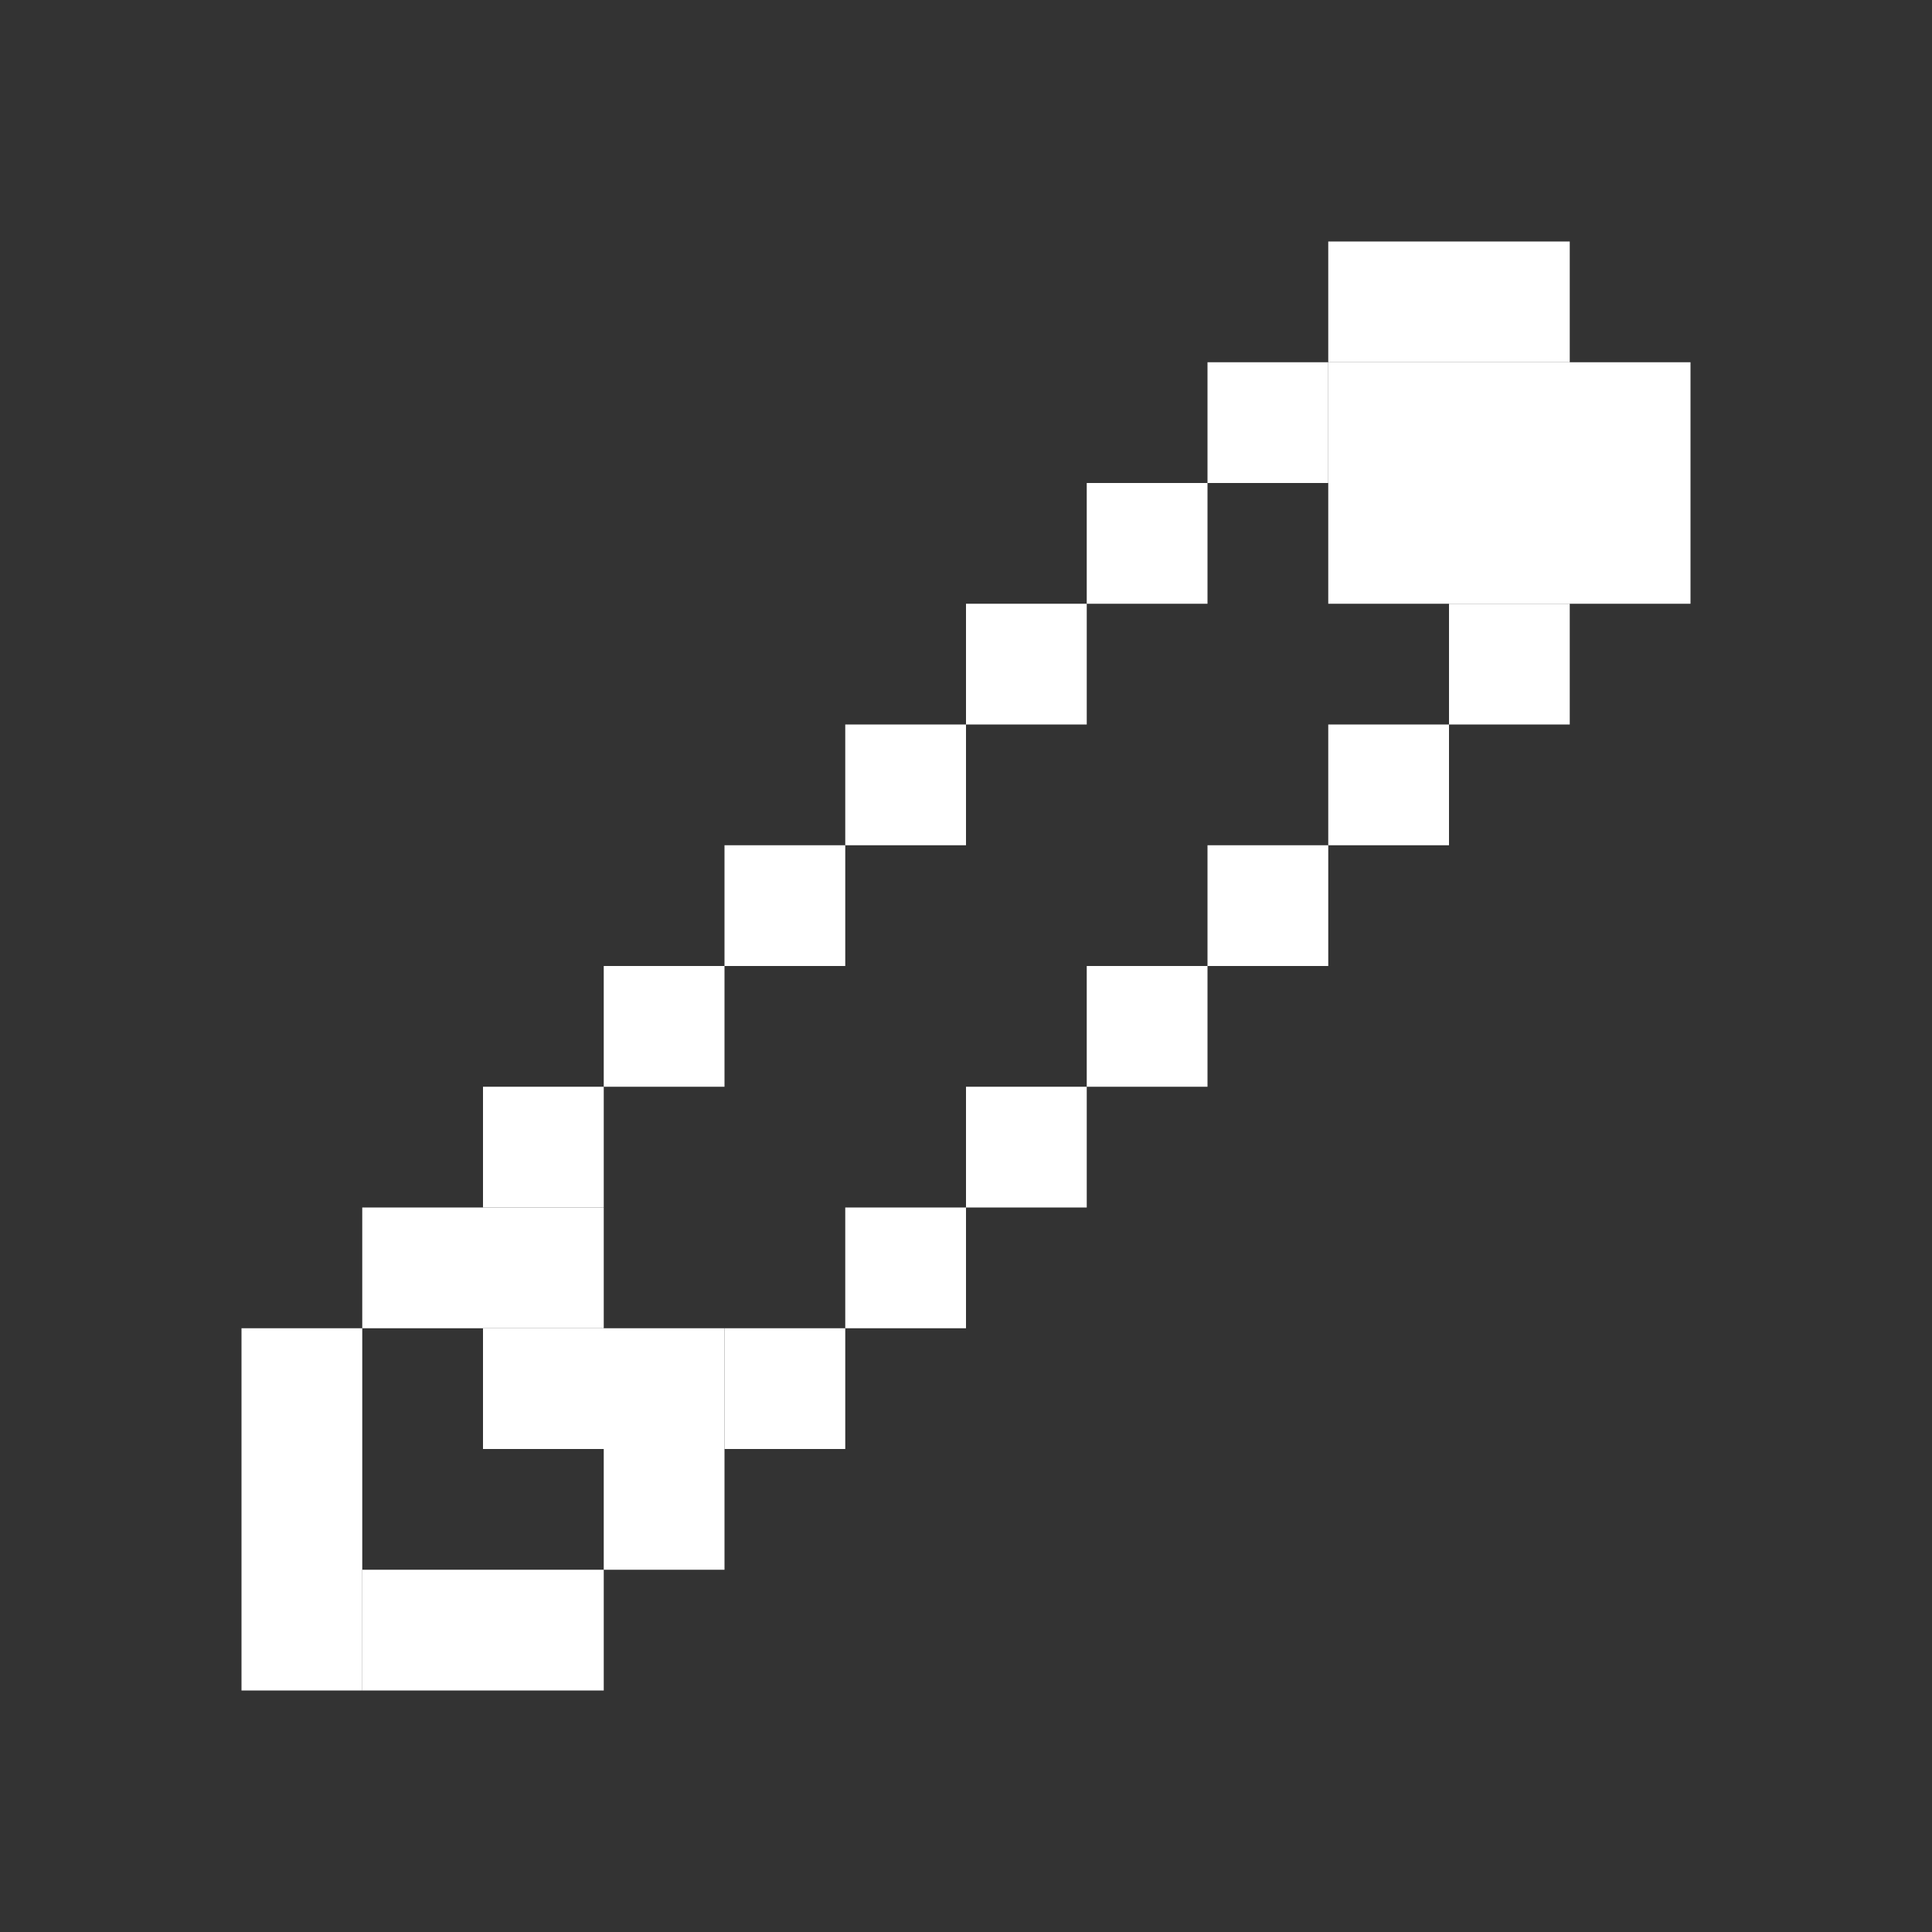 <svg width="16" height="16" viewBox="0 0 16 16" fill="none" xmlns="http://www.w3.org/2000/svg">
<rect x="0" y="0" width="16" height="16" fill="#333333" stroke="none"/>
<rect x="2" y="11" width="1" height="3" fill="white"/>
<rect x="3" y="13" width="2" height="1" fill="white"/>
<rect x="5" y="12" width="1" height="1" fill="white"/>
<rect x="6" y="11" width="1" height="1" fill="white"/>
<rect x="7" y="10" width="1" height="1" fill="white"/>
<rect x="8" y="9" width="1" height="1" fill="white"/>
<rect x="9" y="8" width="1" height="1" fill="white"/>
<rect x="10" y="7" width="1" height="1" fill="white"/>
<rect x="11" y="6" width="1" height="1" fill="white"/>
<rect x="12" y="5" width="1" height="1" fill="white"/>
<rect x="11" y="3" width="3" height="2" fill="white"/>
<rect x="11" y="2" width="2" height="1" fill="white"/>
<rect x="10" y="3" width="1" height="1" fill="white"/>
<rect x="9" y="4" width="1" height="1" fill="white"/>
<rect x="8" y="5" width="1" height="1" fill="white"/>
<rect x="7" y="6" width="1" height="1" fill="white"/>
<rect x="6" y="7" width="1" height="1" fill="white"/>
<rect x="5" y="8" width="1" height="1" fill="white"/>
<rect x="4" y="9" width="1" height="1" fill="white"/>
<rect x="4" y="11" width="2" height="1" fill="white"/>
<rect x="4" y="10" width="1" height="1" fill="white"/>
<rect x="3" y="10" width="1" height="1" fill="white"/>
</svg>
